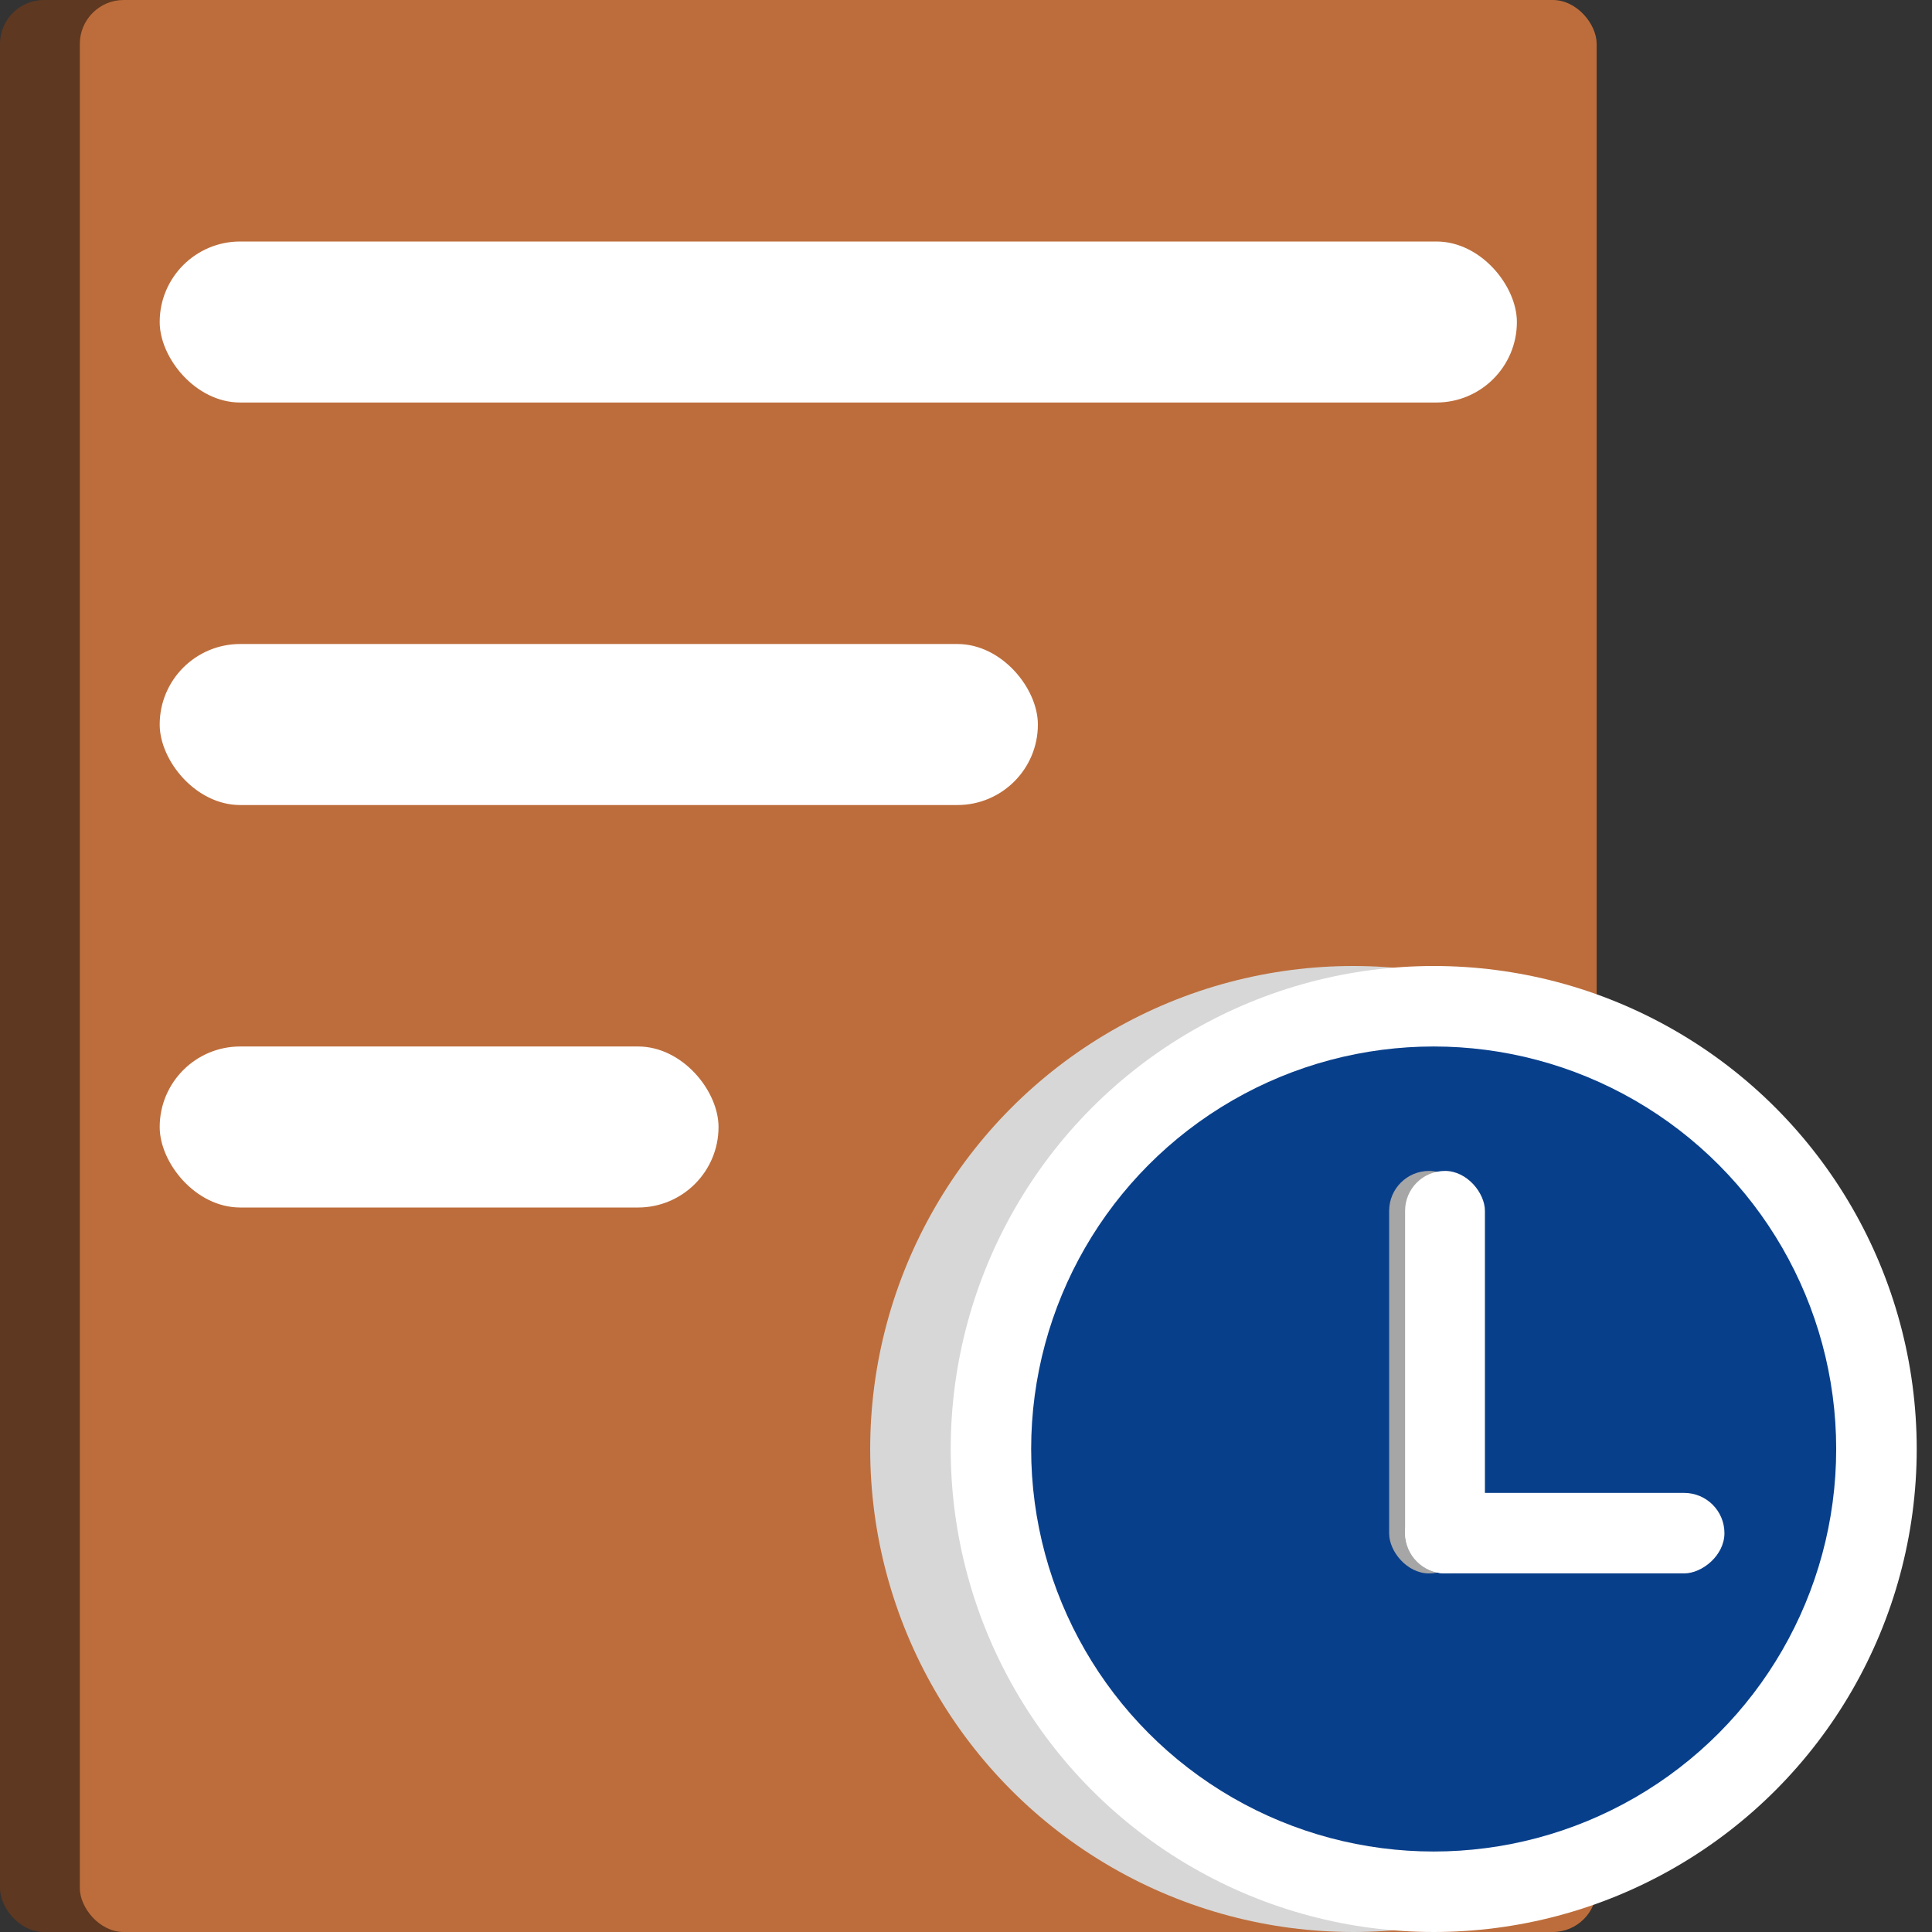 <svg width="44" height="44" viewBox="0 0 44 44" fill="none" xmlns="http://www.w3.org/2000/svg">
<rect x="0" y="0" width="44" height="44" fill="#333333" stroke="none"/>
<rect width="34.545" height="44" rx="1" fill="#5E3820"/>
<rect x="1.818" width="34.545" height="44" rx="1" fill="#BD6D3B"/>
<rect x="3.637" y="5.5" width="30.909" height="3.667" rx="1.833" fill="white"/>
<rect x="3.637" y="14.667" width="20" height="3.667" rx="1.833" fill="white"/>
<rect x="3.637" y="23.833" width="12.727" height="3.667" rx="1.833" fill="white"/>
<circle cx="30.818" cy="33" r="11" fill="#D7D7D7"/>
<circle cx="32.652" cy="33" r="11" fill="white"/>
<circle cx="32.651" cy="33" r="9.167" fill="#083F8B"/>
<rect x="31.637" y="26.667" width="1.818" height="9.167" rx="0.909" fill="#A6A6A6"/>
<rect x="32" y="26.667" width="1.818" height="9.167" rx="0.909" fill="white"/>
<rect x="39.273" y="34" width="1.833" height="7.273" rx="0.917" transform="rotate(90 39.273 34)" fill="white"/>
</svg>
